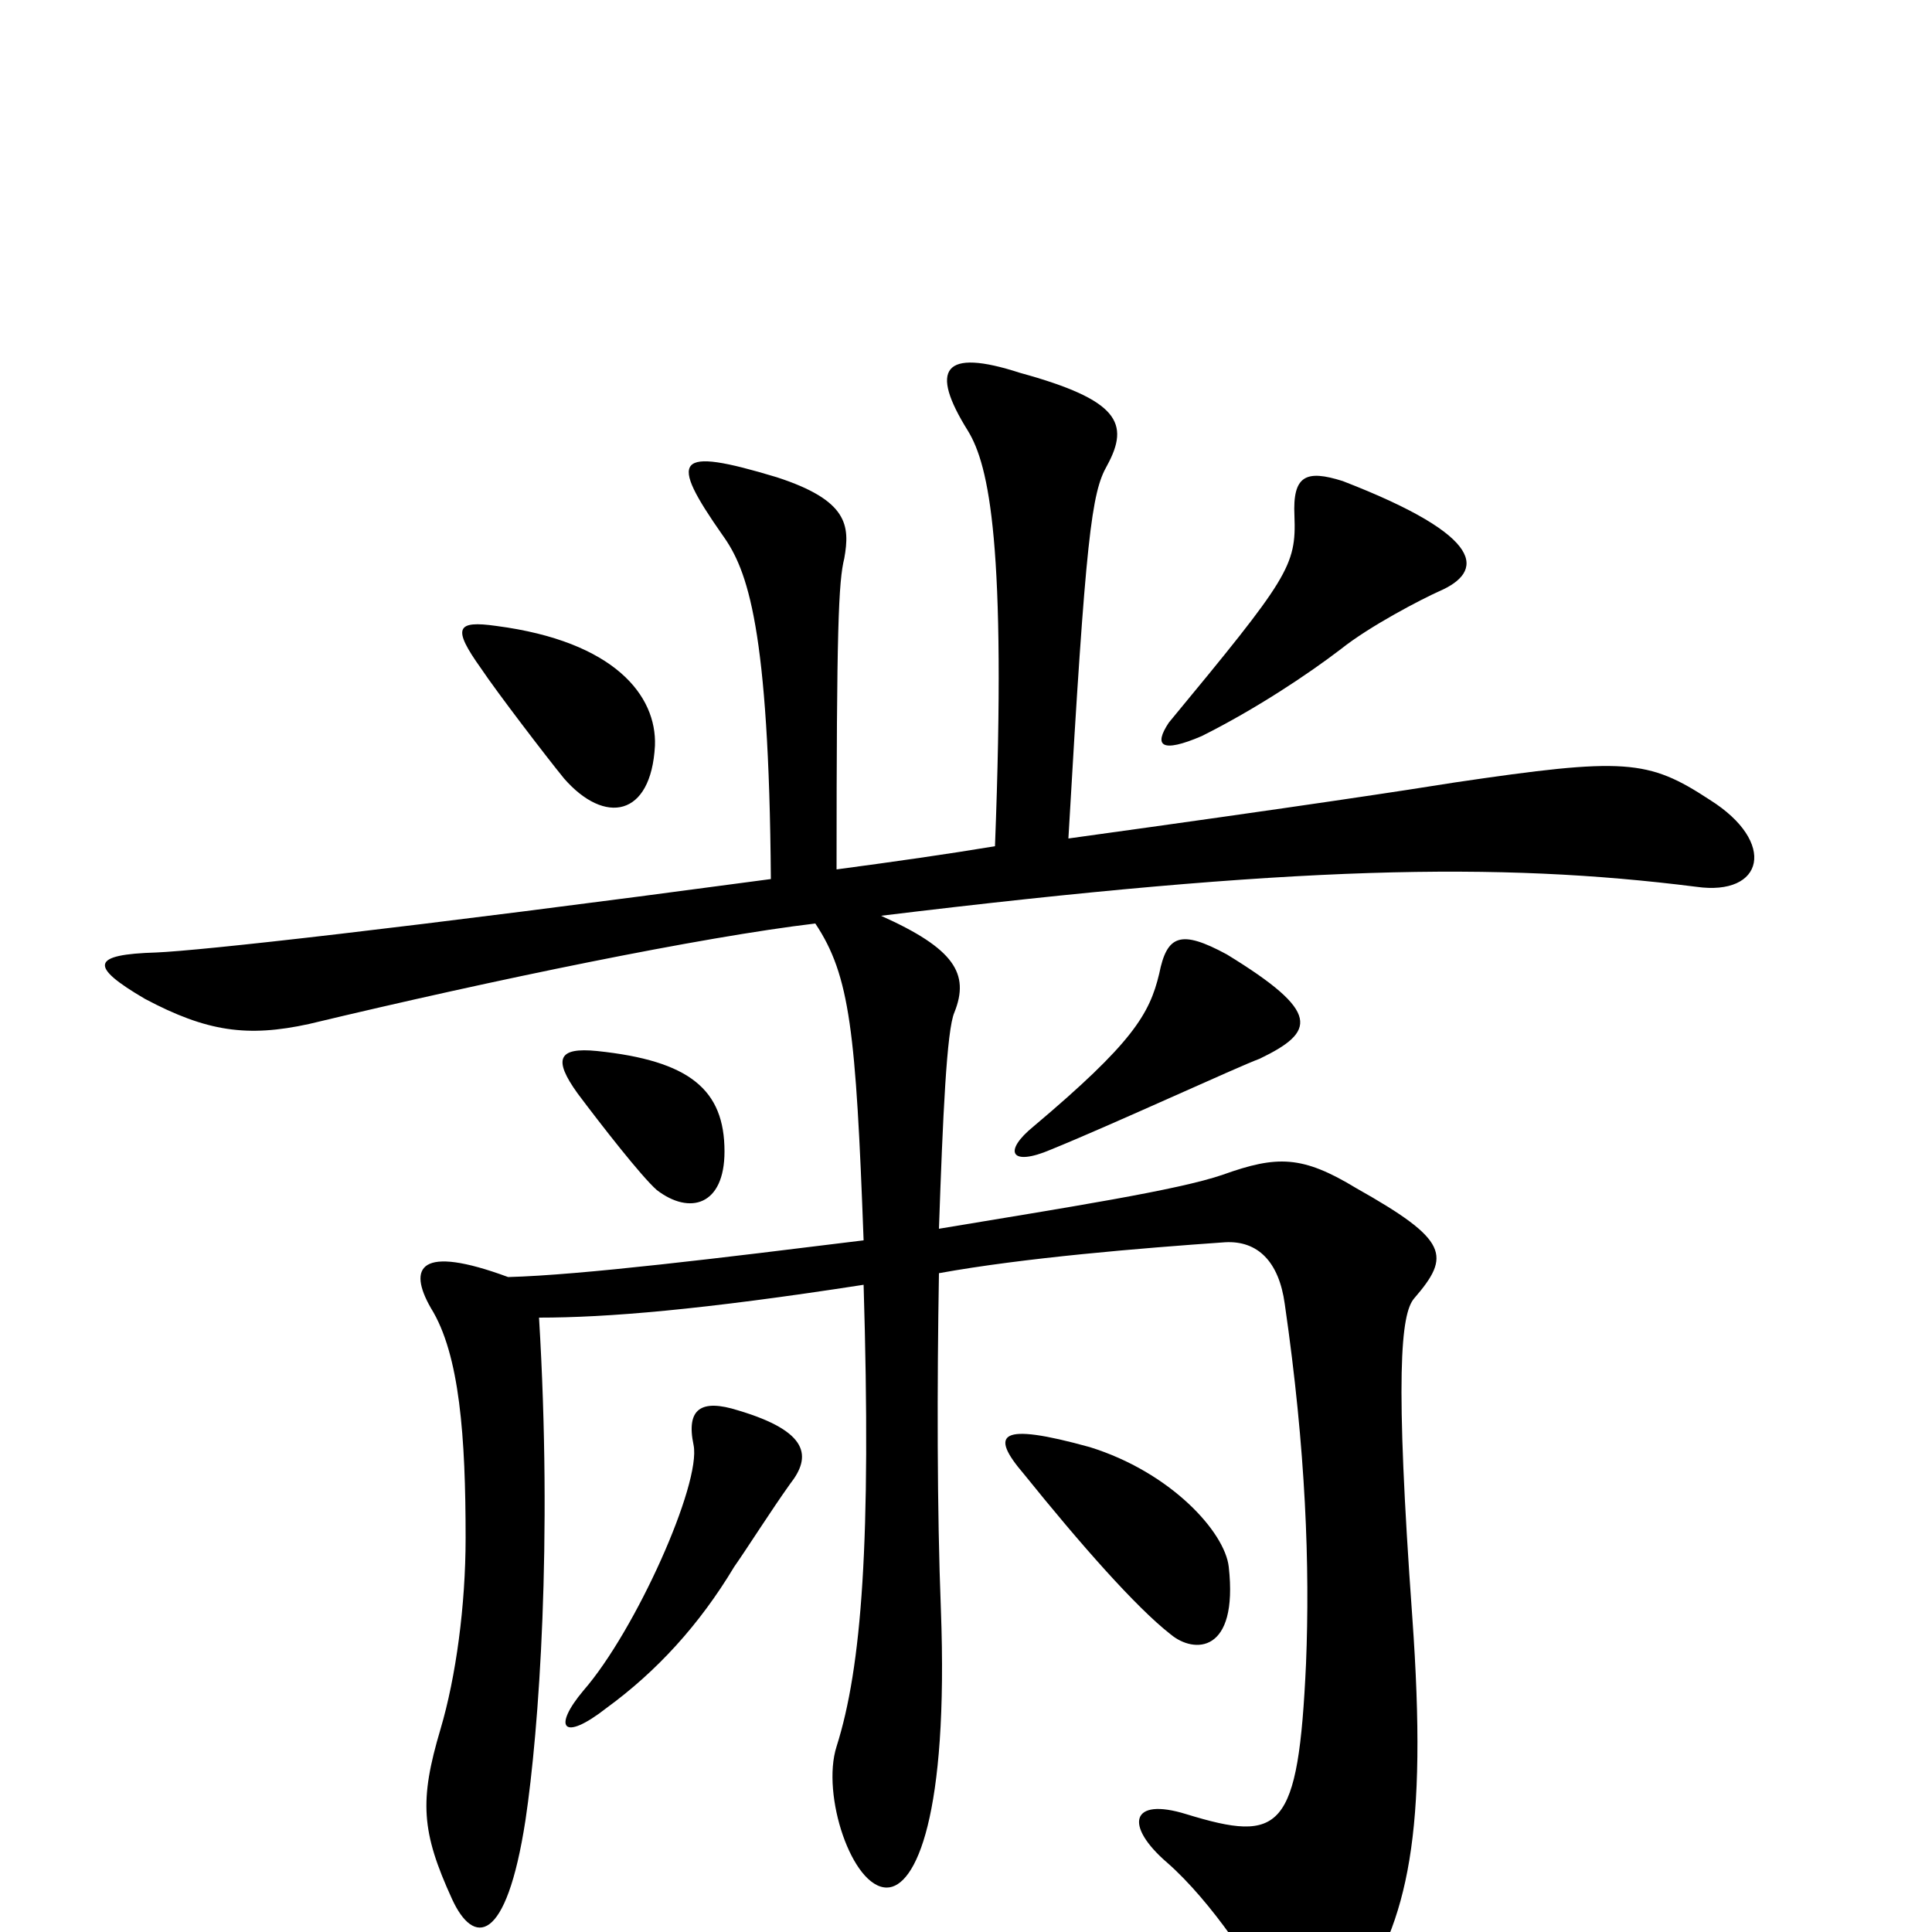 <svg xmlns="http://www.w3.org/2000/svg" viewBox="0 -1000 1000 1000">
	<path fill="#000000" d="M745 -694C768 -704 770 -722 695 -751C676 -757 669 -754 670 -733C671 -707 667 -701 605 -626C597 -614 601 -610 622 -619C650 -633 677 -651 694 -664C709 -676 736 -690 745 -694ZM339 -614C340 -640 318 -668 257 -676C236 -679 234 -675 249 -654C257 -642 283 -608 292 -597C313 -573 337 -577 339 -614ZM652 -452C681 -466 684 -476 635 -506C611 -519 604 -516 600 -496C595 -475 586 -460 535 -417C519 -404 523 -396 544 -405C576 -418 641 -448 652 -452ZM375 -404C375 -436 357 -451 309 -456C289 -458 286 -452 299 -434C311 -418 332 -391 340 -384C357 -371 375 -376 375 -404ZM885 -586C853 -607 841 -608 753 -595C728 -591 676 -583 553 -566C562 -723 565 -745 573 -759C585 -781 579 -793 528 -807C488 -820 481 -809 501 -777C512 -759 521 -718 515 -562C491 -558 463 -554 433 -550C433 -675 434 -699 437 -711C440 -728 439 -741 402 -753C349 -769 346 -763 374 -723C387 -705 398 -675 399 -545C205 -519 104 -508 81 -507C47 -506 46 -500 75 -483C107 -466 128 -463 160 -470C256 -493 363 -515 422 -522C440 -495 443 -466 447 -358C374 -349 301 -340 263 -339C217 -356 211 -344 223 -323C238 -299 241 -256 241 -204C241 -169 236 -132 228 -105C217 -68 218 -52 234 -17C245 7 262 7 272 -58C279 -105 286 -202 279 -318C314 -318 363 -322 447 -335C451 -202 446 -137 433 -96C425 -71 441 -23 459 -23C474 -23 491 -60 487 -167C485 -218 485 -283 486 -341C530 -349 591 -354 634 -357C651 -358 662 -347 665 -325C676 -249 678 -189 676 -139C672 -52 663 -46 614 -61C585 -70 582 -55 604 -36C627 -16 652 22 656 34C667 56 686 55 701 35C729 -6 739 -51 731 -163C722 -288 725 -320 732 -328C751 -350 750 -358 702 -385C674 -402 661 -402 633 -392C610 -384 552 -375 486 -364C488 -422 490 -467 494 -476C502 -496 494 -509 456 -526C670 -552 775 -554 878 -541C913 -536 920 -564 885 -586ZM636 -189C634 -207 606 -238 564 -251C517 -264 512 -258 530 -237C559 -201 588 -168 606 -154C618 -144 641 -144 636 -189ZM409 -232C420 -246 419 -259 382 -270C363 -276 355 -271 359 -252C363 -232 329 -156 302 -125C286 -106 291 -98 314 -116C340 -135 362 -159 380 -189C387 -199 399 -218 409 -232Z"/>
</svg>